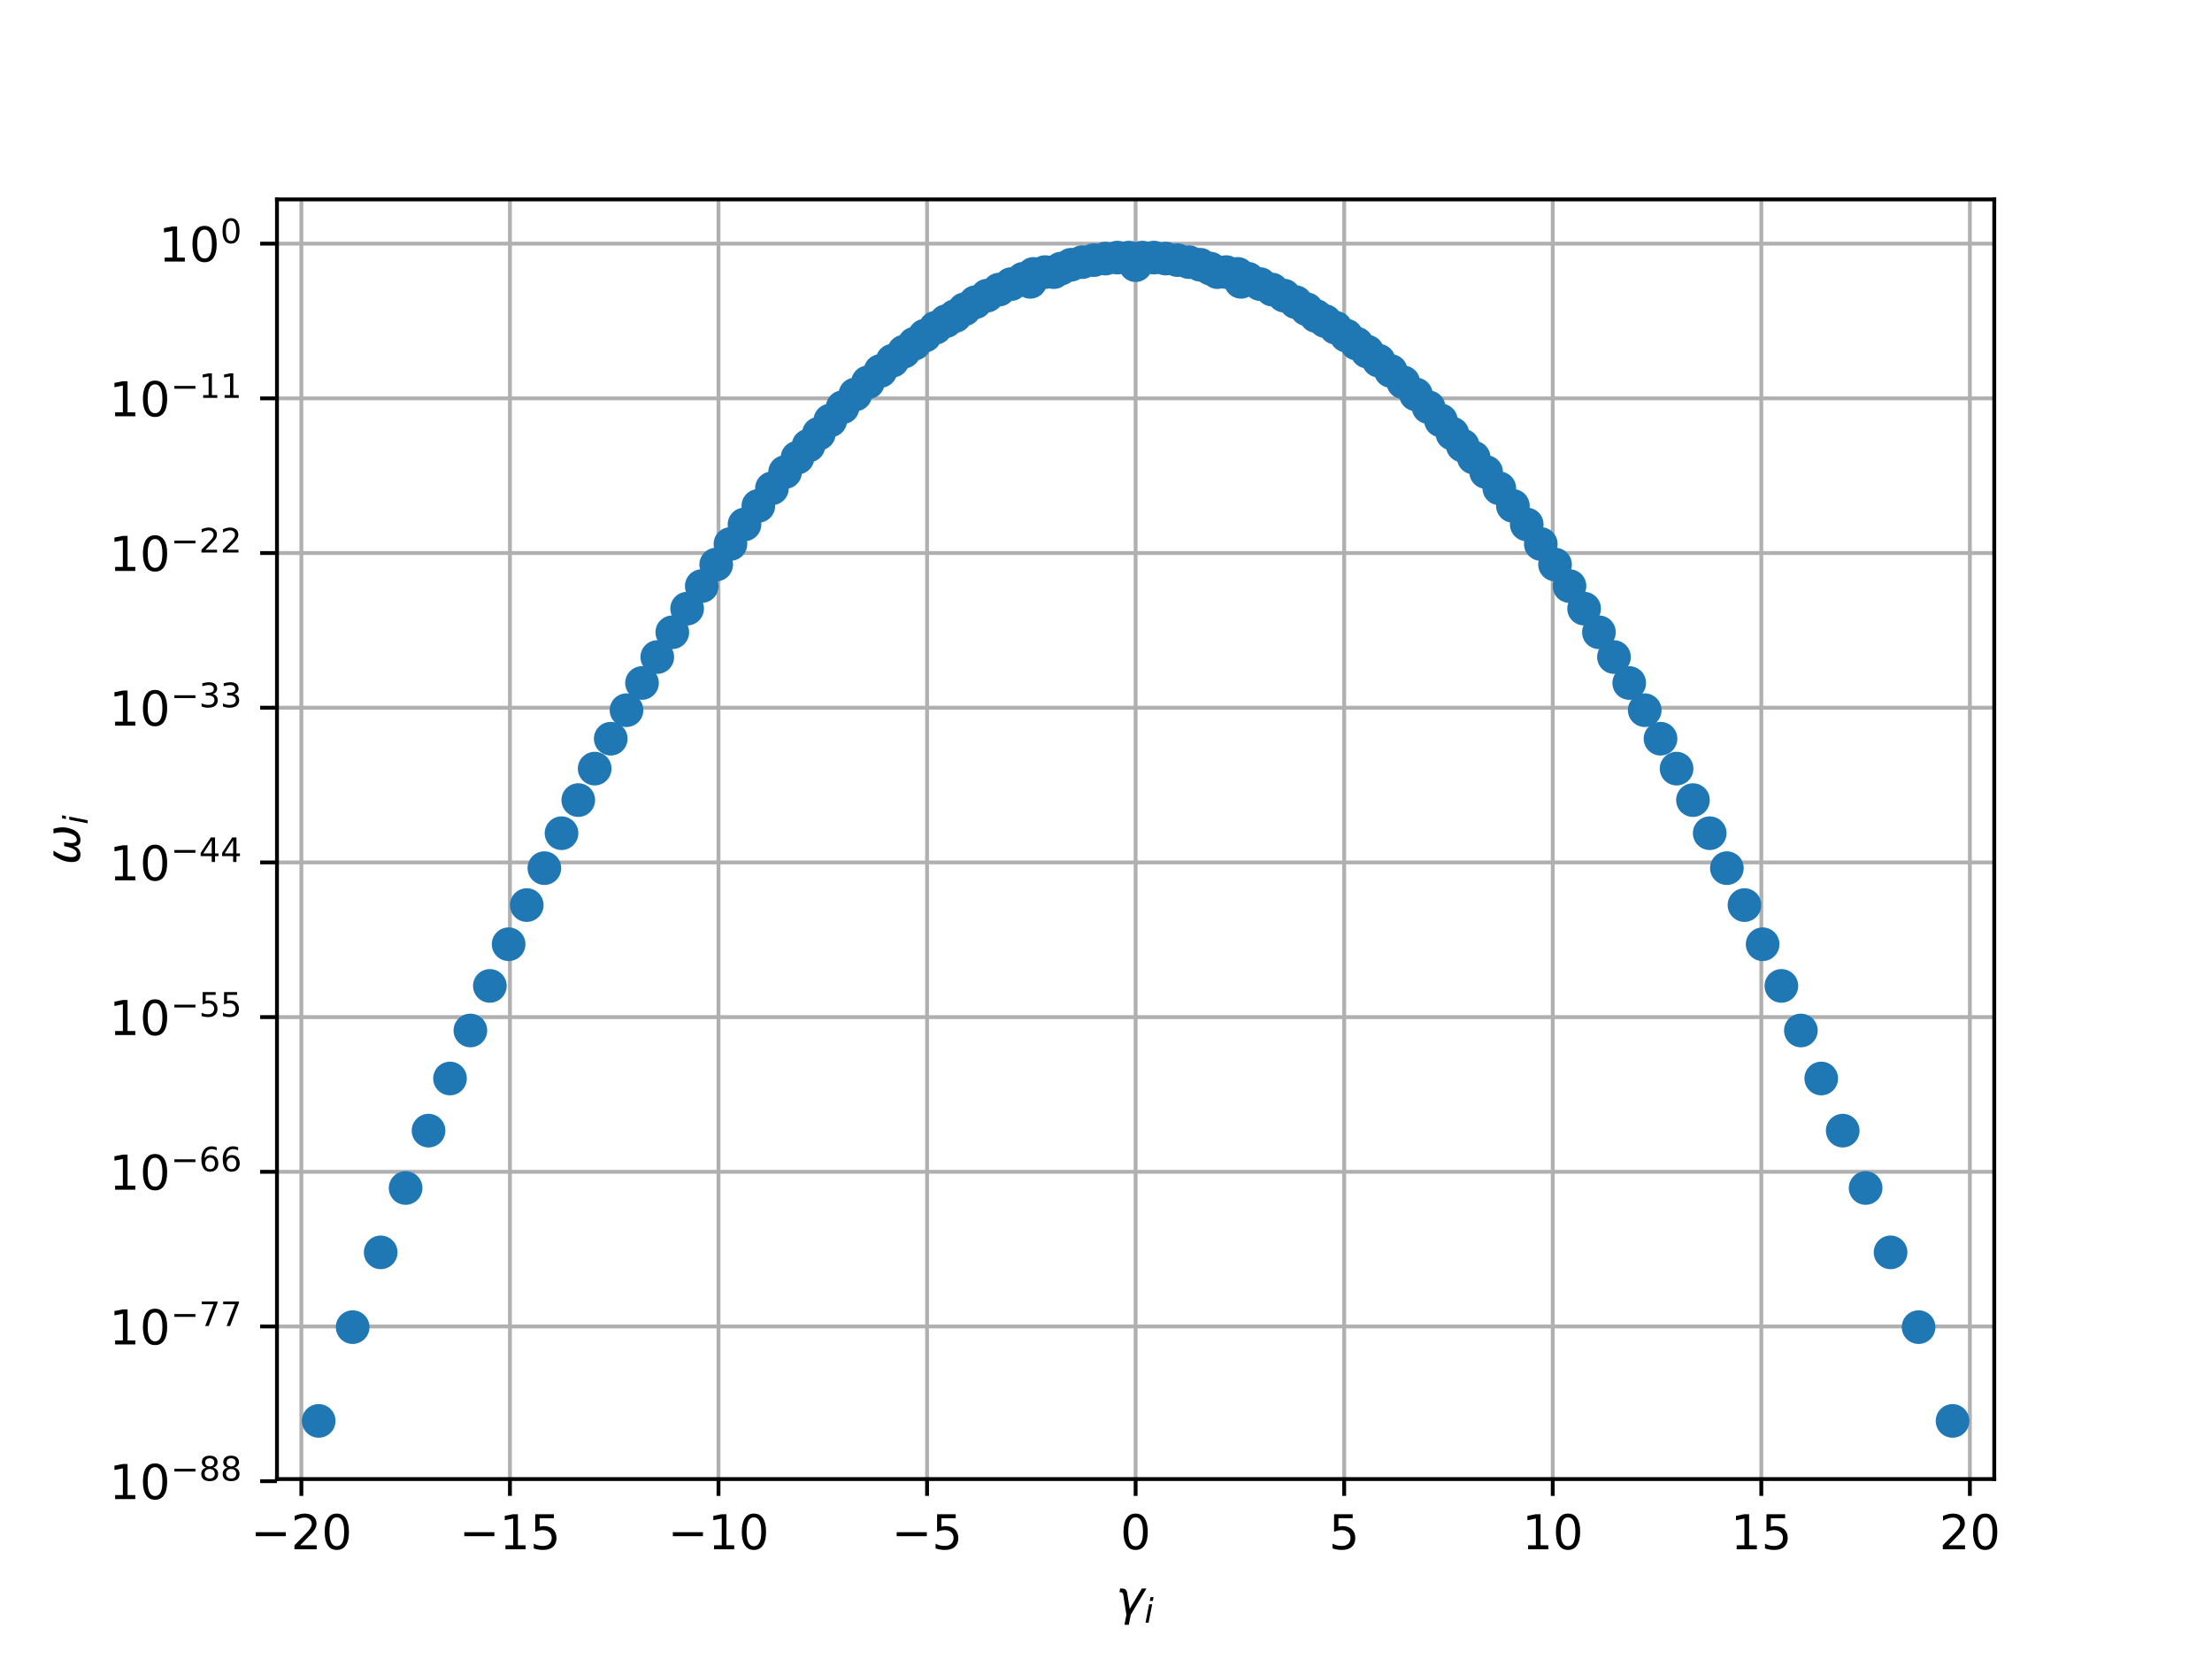 <?xml version="1.0" encoding="utf-8" standalone="no"?>
<!DOCTYPE svg PUBLIC "-//W3C//DTD SVG 1.1//EN"
  "http://www.w3.org/Graphics/SVG/1.1/DTD/svg11.dtd">
<!-- Created with matplotlib (http://matplotlib.org/) -->
<svg height="345pt" version="1.1" viewBox="0 0 460 345" width="460pt" xmlns="http://www.w3.org/2000/svg" xmlns:xlink="http://www.w3.org/1999/xlink">
 <defs>
  <style type="text/css">
*{stroke-linecap:butt;stroke-linejoin:round;}
  </style>
 </defs>
 <g id="figure_1">
  <g id="patch_1">
   <path d="M 0 345.6 
L 460.8 345.6 
L 460.8 0 
L 0 0 
z
" style="fill:#ffffff;"/>
  </g>
  <g id="axes_1">
   <g id="patch_2">
    <path d="M 57.6 307.584 
L 414.72 307.584 
L 414.72 41.472 
L 57.6 41.472 
z
" style="fill:#ffffff;"/>
   </g>
   <g id="matplotlib.axis_1">
    <g id="xtick_1">
     <g id="line2d_1">
      <path clip-path="url(#p5907f4854c)" d="M 62.673 307.584 
L 62.673 41.472 
" style="fill:none;stroke:#b0b0b0;stroke-linecap:square;stroke-width:0.8;"/>
     </g>
     <g id="line2d_2">
      <defs>
       <path d="M 0 0 
L 0 3.5 
" id="m6993dcf62a" style="stroke:#000000;stroke-width:0.8;"/>
      </defs>
      <g>
       <use style="stroke:#000000;stroke-width:0.8;" x="62.673" xlink:href="#m6993dcf62a" y="307.584"/>
      </g>
     </g>
     <g id="text_1">
      <!-- −20 -->
      <defs>
       <path d="M 10.594 35.5 
L 73.188 35.5 
L 73.188 27.203 
L 10.594 27.203 
z
" id="DejaVuSans-2212"/>
       <path d="M 19.188 8.297 
L 53.609 8.297 
L 53.609 0 
L 7.328 0 
L 7.328 8.297 
Q 12.938 14.109 22.625 23.891 
Q 32.328 33.688 34.812 36.531 
Q 39.547 41.844 41.422 45.531 
Q 43.312 49.219 43.312 52.781 
Q 43.312 58.594 39.234 62.25 
Q 35.156 65.922 28.609 65.922 
Q 23.969 65.922 18.812 64.312 
Q 13.672 62.703 7.812 59.422 
L 7.812 69.391 
Q 13.766 71.781 18.938 73 
Q 24.125 74.219 28.422 74.219 
Q 39.75 74.219 46.484 68.547 
Q 53.219 62.891 53.219 53.422 
Q 53.219 48.922 51.531 44.891 
Q 49.859 40.875 45.406 35.406 
Q 44.188 33.984 37.641 27.219 
Q 31.109 20.453 19.188 8.297 
" id="DejaVuSans-32"/>
       <path d="M 31.781 66.406 
Q 24.172 66.406 20.328 58.906 
Q 16.5 51.422 16.5 36.375 
Q 16.5 21.391 20.328 13.891 
Q 24.172 6.391 31.781 6.391 
Q 39.453 6.391 43.281 13.891 
Q 47.125 21.391 47.125 36.375 
Q 47.125 51.422 43.281 58.906 
Q 39.453 66.406 31.781 66.406 
M 31.781 74.219 
Q 44.047 74.219 50.516 64.516 
Q 56.984 54.828 56.984 36.375 
Q 56.984 17.969 50.516 8.266 
Q 44.047 -1.422 31.781 -1.422 
Q 19.531 -1.422 13.062 8.266 
Q 6.594 17.969 6.594 36.375 
Q 6.594 54.828 13.062 64.516 
Q 19.531 74.219 31.781 74.219 
" id="DejaVuSans-30"/>
      </defs>
      <g transform="translate(52.121 322.182)scale(0.1 -0.1)">
       <use xlink:href="#DejaVuSans-2212"/>
       <use x="83.789" xlink:href="#DejaVuSans-32"/>
       <use x="147.412" xlink:href="#DejaVuSans-30"/>
      </g>
     </g>
    </g>
    <g id="xtick_2">
     <g id="line2d_3">
      <path clip-path="url(#p5907f4854c)" d="M 106.045 307.584 
L 106.045 41.472 
" style="fill:none;stroke:#b0b0b0;stroke-linecap:square;stroke-width:0.8;"/>
     </g>
     <g id="line2d_4">
      <g>
       <use style="stroke:#000000;stroke-width:0.8;" x="106.045" xlink:href="#m6993dcf62a" y="307.584"/>
      </g>
     </g>
     <g id="text_2">
      <!-- −15 -->
      <defs>
       <path d="M 12.406 8.297 
L 28.516 8.297 
L 28.516 63.922 
L 10.984 60.406 
L 10.984 69.391 
L 28.422 72.906 
L 38.281 72.906 
L 38.281 8.297 
L 54.391 8.297 
L 54.391 0 
L 12.406 0 
z
" id="DejaVuSans-31"/>
       <path d="M 10.797 72.906 
L 49.516 72.906 
L 49.516 64.594 
L 19.828 64.594 
L 19.828 46.734 
Q 21.969 47.469 24.109 47.828 
Q 26.266 48.188 28.422 48.188 
Q 40.625 48.188 47.75 41.5 
Q 54.891 34.812 54.891 23.391 
Q 54.891 11.625 47.562 5.094 
Q 40.234 -1.422 26.906 -1.422 
Q 22.312 -1.422 17.547 -0.641 
Q 12.797 0.141 7.719 1.703 
L 7.719 11.625 
Q 12.109 9.234 16.797 8.062 
Q 21.484 6.891 26.703 6.891 
Q 35.156 6.891 40.078 11.328 
Q 45.016 15.766 45.016 23.391 
Q 45.016 31 40.078 35.438 
Q 35.156 39.891 26.703 39.891 
Q 22.75 39.891 18.812 39.016 
Q 14.891 38.141 10.797 36.281 
z
" id="DejaVuSans-35"/>
      </defs>
      <g transform="translate(95.493 322.182)scale(0.1 -0.1)">
       <use xlink:href="#DejaVuSans-2212"/>
       <use x="83.789" xlink:href="#DejaVuSans-31"/>
       <use x="147.412" xlink:href="#DejaVuSans-35"/>
      </g>
     </g>
    </g>
    <g id="xtick_3">
     <g id="line2d_5">
      <path clip-path="url(#p5907f4854c)" d="M 149.417 307.584 
L 149.417 41.472 
" style="fill:none;stroke:#b0b0b0;stroke-linecap:square;stroke-width:0.8;"/>
     </g>
     <g id="line2d_6">
      <g>
       <use style="stroke:#000000;stroke-width:0.8;" x="149.417" xlink:href="#m6993dcf62a" y="307.584"/>
      </g>
     </g>
     <g id="text_3">
      <!-- −10 -->
      <g transform="translate(138.864 322.182)scale(0.1 -0.1)">
       <use xlink:href="#DejaVuSans-2212"/>
       <use x="83.789" xlink:href="#DejaVuSans-31"/>
       <use x="147.412" xlink:href="#DejaVuSans-30"/>
      </g>
     </g>
    </g>
    <g id="xtick_4">
     <g id="line2d_7">
      <path clip-path="url(#p5907f4854c)" d="M 192.788 307.584 
L 192.788 41.472 
" style="fill:none;stroke:#b0b0b0;stroke-linecap:square;stroke-width:0.8;"/>
     </g>
     <g id="line2d_8">
      <g>
       <use style="stroke:#000000;stroke-width:0.8;" x="192.788" xlink:href="#m6993dcf62a" y="307.584"/>
      </g>
     </g>
     <g id="text_4">
      <!-- −5 -->
      <g transform="translate(185.417 322.182)scale(0.1 -0.1)">
       <use xlink:href="#DejaVuSans-2212"/>
       <use x="83.789" xlink:href="#DejaVuSans-35"/>
      </g>
     </g>
    </g>
    <g id="xtick_5">
     <g id="line2d_9">
      <path clip-path="url(#p5907f4854c)" d="M 236.16 307.584 
L 236.16 41.472 
" style="fill:none;stroke:#b0b0b0;stroke-linecap:square;stroke-width:0.8;"/>
     </g>
     <g id="line2d_10">
      <g>
       <use style="stroke:#000000;stroke-width:0.8;" x="236.16" xlink:href="#m6993dcf62a" y="307.584"/>
      </g>
     </g>
     <g id="text_5">
      <!-- 0 -->
      <g transform="translate(232.979 322.182)scale(0.1 -0.1)">
       <use xlink:href="#DejaVuSans-30"/>
      </g>
     </g>
    </g>
    <g id="xtick_6">
     <g id="line2d_11">
      <path clip-path="url(#p5907f4854c)" d="M 279.532 307.584 
L 279.532 41.472 
" style="fill:none;stroke:#b0b0b0;stroke-linecap:square;stroke-width:0.8;"/>
     </g>
     <g id="line2d_12">
      <g>
       <use style="stroke:#000000;stroke-width:0.8;" x="279.532" xlink:href="#m6993dcf62a" y="307.584"/>
      </g>
     </g>
     <g id="text_6">
      <!-- 5 -->
      <g transform="translate(276.35 322.182)scale(0.1 -0.1)">
       <use xlink:href="#DejaVuSans-35"/>
      </g>
     </g>
    </g>
    <g id="xtick_7">
     <g id="line2d_13">
      <path clip-path="url(#p5907f4854c)" d="M 322.903 307.584 
L 322.903 41.472 
" style="fill:none;stroke:#b0b0b0;stroke-linecap:square;stroke-width:0.8;"/>
     </g>
     <g id="line2d_14">
      <g>
       <use style="stroke:#000000;stroke-width:0.8;" x="322.903" xlink:href="#m6993dcf62a" y="307.584"/>
      </g>
     </g>
     <g id="text_7">
      <!-- 10 -->
      <g transform="translate(316.541 322.182)scale(0.1 -0.1)">
       <use xlink:href="#DejaVuSans-31"/>
       <use x="63.623" xlink:href="#DejaVuSans-30"/>
      </g>
     </g>
    </g>
    <g id="xtick_8">
     <g id="line2d_15">
      <path clip-path="url(#p5907f4854c)" d="M 366.275 307.584 
L 366.275 41.472 
" style="fill:none;stroke:#b0b0b0;stroke-linecap:square;stroke-width:0.8;"/>
     </g>
     <g id="line2d_16">
      <g>
       <use style="stroke:#000000;stroke-width:0.8;" x="366.275" xlink:href="#m6993dcf62a" y="307.584"/>
      </g>
     </g>
     <g id="text_8">
      <!-- 15 -->
      <g transform="translate(359.912 322.182)scale(0.1 -0.1)">
       <use xlink:href="#DejaVuSans-31"/>
       <use x="63.623" xlink:href="#DejaVuSans-35"/>
      </g>
     </g>
    </g>
    <g id="xtick_9">
     <g id="line2d_17">
      <path clip-path="url(#p5907f4854c)" d="M 409.647 307.584 
L 409.647 41.472 
" style="fill:none;stroke:#b0b0b0;stroke-linecap:square;stroke-width:0.8;"/>
     </g>
     <g id="line2d_18">
      <g>
       <use style="stroke:#000000;stroke-width:0.8;" x="409.647" xlink:href="#m6993dcf62a" y="307.584"/>
      </g>
     </g>
     <g id="text_9">
      <!-- 20 -->
      <g transform="translate(403.284 322.182)scale(0.1 -0.1)">
       <use xlink:href="#DejaVuSans-32"/>
       <use x="63.623" xlink:href="#DejaVuSans-30"/>
      </g>
     </g>
    </g>
    <g id="text_10">
     <!-- $\gamma_i$ -->
     <defs>
      <path d="M 23.297 46.094 
L 28.719 12.312 
L 54 54.688 
L 63.531 54.688 
L 30.812 0 
L 26.766 -20.797 
L 17.781 -20.797 
L 21.828 0 
L 15.438 40.828 
Q 14.453 46.969 9.812 46.969 
L 7.422 46.969 
L 8.891 54.688 
L 12.312 54.688 
Q 21.922 54.688 23.297 46.094 
" id="DejaVuSans-Oblique-3b3"/>
      <path d="M 18.312 75.984 
L 27.297 75.984 
L 25.094 64.594 
L 16.109 64.594 
z
M 14.203 54.688 
L 23.188 54.688 
L 12.5 0 
L 3.516 0 
z
" id="DejaVuSans-Oblique-69"/>
     </defs>
     <g transform="translate(232.06 335.84)scale(0.1 -0.1)">
      <use transform="translate(0 0.312)" xlink:href="#DejaVuSans-Oblique-3b3"/>
      <use transform="translate(59.18 -16.094)scale(0.7)" xlink:href="#DejaVuSans-Oblique-69"/>
     </g>
    </g>
   </g>
   <g id="matplotlib.axis_2">
    <g id="ytick_1">
     <g id="line2d_19">
      <path clip-path="url(#p5907f4854c)" d="M 57.6 308.018 
L 414.72 308.018 
" style="fill:none;stroke:#b0b0b0;stroke-linecap:square;stroke-width:0.8;"/>
     </g>
     <g id="line2d_20">
      <defs>
       <path d="M 0 0 
L -3.5 0 
" id="m517caf2422" style="stroke:#000000;stroke-width:0.8;"/>
      </defs>
      <g>
       <use style="stroke:#000000;stroke-width:0.8;" x="57.6" xlink:href="#m517caf2422" y="308.018"/>
      </g>
     </g>
     <g id="text_11">
      <!-- ${10^{-88}}$ -->
      <defs>
       <path d="M 31.781 34.625 
Q 24.75 34.625 20.719 30.859 
Q 16.703 27.094 16.703 20.516 
Q 16.703 13.922 20.719 10.156 
Q 24.75 6.391 31.781 6.391 
Q 38.812 6.391 42.859 10.172 
Q 46.922 13.969 46.922 20.516 
Q 46.922 27.094 42.891 30.859 
Q 38.875 34.625 31.781 34.625 
M 21.922 38.812 
Q 15.578 40.375 12.031 44.719 
Q 8.5 49.078 8.5 55.328 
Q 8.5 64.062 14.719 69.141 
Q 20.953 74.219 31.781 74.219 
Q 42.672 74.219 48.875 69.141 
Q 55.078 64.062 55.078 55.328 
Q 55.078 49.078 51.531 44.719 
Q 48 40.375 41.703 38.812 
Q 48.828 37.156 52.797 32.312 
Q 56.781 27.484 56.781 20.516 
Q 56.781 9.906 50.312 4.234 
Q 43.844 -1.422 31.781 -1.422 
Q 19.734 -1.422 13.25 4.234 
Q 6.781 9.906 6.781 20.516 
Q 6.781 27.484 10.781 32.312 
Q 14.797 37.156 21.922 38.812 
M 18.312 54.391 
Q 18.312 48.734 21.844 45.562 
Q 25.391 42.391 31.781 42.391 
Q 38.141 42.391 41.719 45.562 
Q 45.312 48.734 45.312 54.391 
Q 45.312 60.062 41.719 63.234 
Q 38.141 66.406 31.781 66.406 
Q 25.391 66.406 21.844 63.234 
Q 18.312 60.062 18.312 54.391 
" id="DejaVuSans-38"/>
      </defs>
      <g transform="translate(22.7 311.818)scale(0.1 -0.1)">
       <use transform="translate(0 0.766)" xlink:href="#DejaVuSans-31"/>
       <use transform="translate(63.623 0.766)" xlink:href="#DejaVuSans-30"/>
       <use transform="translate(128.203 39.047)scale(0.7)" xlink:href="#DejaVuSans-2212"/>
       <use transform="translate(186.855 39.047)scale(0.7)" xlink:href="#DejaVuSans-38"/>
       <use transform="translate(231.392 39.047)scale(0.7)" xlink:href="#DejaVuSans-38"/>
      </g>
     </g>
    </g>
    <g id="ytick_2">
     <g id="line2d_21">
      <path clip-path="url(#p5907f4854c)" d="M 57.6 275.85 
L 414.72 275.85 
" style="fill:none;stroke:#b0b0b0;stroke-linecap:square;stroke-width:0.8;"/>
     </g>
     <g id="line2d_22">
      <g>
       <use style="stroke:#000000;stroke-width:0.8;" x="57.6" xlink:href="#m517caf2422" y="275.85"/>
      </g>
     </g>
     <g id="text_12">
      <!-- ${10^{-77}}$ -->
      <defs>
       <path d="M 8.203 72.906 
L 55.078 72.906 
L 55.078 68.703 
L 28.609 0 
L 18.312 0 
L 43.219 64.594 
L 8.203 64.594 
z
" id="DejaVuSans-37"/>
      </defs>
      <g transform="translate(22.7 279.649)scale(0.1 -0.1)">
       <use transform="translate(0 0.684)" xlink:href="#DejaVuSans-31"/>
       <use transform="translate(63.623 0.684)" xlink:href="#DejaVuSans-30"/>
       <use transform="translate(128.203 38.966)scale(0.7)" xlink:href="#DejaVuSans-2212"/>
       <use transform="translate(186.855 38.966)scale(0.7)" xlink:href="#DejaVuSans-37"/>
       <use transform="translate(231.381 38.966)scale(0.7)" xlink:href="#DejaVuSans-37"/>
      </g>
     </g>
    </g>
    <g id="ytick_3">
     <g id="line2d_23">
      <path clip-path="url(#p5907f4854c)" d="M 57.6 243.681 
L 414.72 243.681 
" style="fill:none;stroke:#b0b0b0;stroke-linecap:square;stroke-width:0.8;"/>
     </g>
     <g id="line2d_24">
      <g>
       <use style="stroke:#000000;stroke-width:0.8;" x="57.6" xlink:href="#m517caf2422" y="243.681"/>
      </g>
     </g>
     <g id="text_13">
      <!-- ${10^{-66}}$ -->
      <defs>
       <path d="M 33.016 40.375 
Q 26.375 40.375 22.484 35.828 
Q 18.609 31.297 18.609 23.391 
Q 18.609 15.531 22.484 10.953 
Q 26.375 6.391 33.016 6.391 
Q 39.656 6.391 43.531 10.953 
Q 47.406 15.531 47.406 23.391 
Q 47.406 31.297 43.531 35.828 
Q 39.656 40.375 33.016 40.375 
M 52.594 71.297 
L 52.594 62.312 
Q 48.875 64.062 45.094 64.984 
Q 41.312 65.922 37.594 65.922 
Q 27.828 65.922 22.672 59.328 
Q 17.531 52.734 16.797 39.406 
Q 19.672 43.656 24.016 45.922 
Q 28.375 48.188 33.594 48.188 
Q 44.578 48.188 50.953 41.516 
Q 57.328 34.859 57.328 23.391 
Q 57.328 12.156 50.688 5.359 
Q 44.047 -1.422 33.016 -1.422 
Q 20.359 -1.422 13.672 8.266 
Q 6.984 17.969 6.984 36.375 
Q 6.984 53.656 15.188 63.938 
Q 23.391 74.219 37.203 74.219 
Q 40.922 74.219 44.703 73.484 
Q 48.484 72.75 52.594 71.297 
" id="DejaVuSans-36"/>
      </defs>
      <g transform="translate(22.7 247.481)scale(0.1 -0.1)">
       <use transform="translate(0 0.766)" xlink:href="#DejaVuSans-31"/>
       <use transform="translate(63.623 0.766)" xlink:href="#DejaVuSans-30"/>
       <use transform="translate(128.203 39.047)scale(0.7)" xlink:href="#DejaVuSans-2212"/>
       <use transform="translate(186.855 39.047)scale(0.7)" xlink:href="#DejaVuSans-36"/>
       <use transform="translate(231.392 39.047)scale(0.7)" xlink:href="#DejaVuSans-36"/>
      </g>
     </g>
    </g>
    <g id="ytick_4">
     <g id="line2d_25">
      <path clip-path="url(#p5907f4854c)" d="M 57.6 211.513 
L 414.72 211.513 
" style="fill:none;stroke:#b0b0b0;stroke-linecap:square;stroke-width:0.8;"/>
     </g>
     <g id="line2d_26">
      <g>
       <use style="stroke:#000000;stroke-width:0.8;" x="57.6" xlink:href="#m517caf2422" y="211.513"/>
      </g>
     </g>
     <g id="text_14">
      <!-- ${10^{-55}}$ -->
      <g transform="translate(22.7 215.312)scale(0.1 -0.1)">
       <use transform="translate(0 0.684)" xlink:href="#DejaVuSans-31"/>
       <use transform="translate(63.623 0.684)" xlink:href="#DejaVuSans-30"/>
       <use transform="translate(128.203 38.966)scale(0.7)" xlink:href="#DejaVuSans-2212"/>
       <use transform="translate(186.855 38.966)scale(0.7)" xlink:href="#DejaVuSans-35"/>
       <use transform="translate(231.392 38.966)scale(0.7)" xlink:href="#DejaVuSans-35"/>
      </g>
     </g>
    </g>
    <g id="ytick_5">
     <g id="line2d_27">
      <path clip-path="url(#p5907f4854c)" d="M 57.6 179.344 
L 414.72 179.344 
" style="fill:none;stroke:#b0b0b0;stroke-linecap:square;stroke-width:0.8;"/>
     </g>
     <g id="line2d_28">
      <g>
       <use style="stroke:#000000;stroke-width:0.8;" x="57.6" xlink:href="#m517caf2422" y="179.344"/>
      </g>
     </g>
     <g id="text_15">
      <!-- ${10^{-44}}$ -->
      <defs>
       <path d="M 37.797 64.312 
L 12.891 25.391 
L 37.797 25.391 
z
M 35.203 72.906 
L 47.609 72.906 
L 47.609 25.391 
L 58.016 25.391 
L 58.016 17.188 
L 47.609 17.188 
L 47.609 0 
L 37.797 0 
L 37.797 17.188 
L 4.891 17.188 
L 4.891 26.703 
z
" id="DejaVuSans-34"/>
      </defs>
      <g transform="translate(22.7 183.144)scale(0.1 -0.1)">
       <use transform="translate(0 0.684)" xlink:href="#DejaVuSans-31"/>
       <use transform="translate(63.623 0.684)" xlink:href="#DejaVuSans-30"/>
       <use transform="translate(128.203 38.966)scale(0.7)" xlink:href="#DejaVuSans-2212"/>
       <use transform="translate(186.855 38.966)scale(0.7)" xlink:href="#DejaVuSans-34"/>
       <use transform="translate(231.392 38.966)scale(0.7)" xlink:href="#DejaVuSans-34"/>
      </g>
     </g>
    </g>
    <g id="ytick_6">
     <g id="line2d_29">
      <path clip-path="url(#p5907f4854c)" d="M 57.6 147.176 
L 414.72 147.176 
" style="fill:none;stroke:#b0b0b0;stroke-linecap:square;stroke-width:0.8;"/>
     </g>
     <g id="line2d_30">
      <g>
       <use style="stroke:#000000;stroke-width:0.8;" x="57.6" xlink:href="#m517caf2422" y="147.176"/>
      </g>
     </g>
     <g id="text_16">
      <!-- ${10^{-33}}$ -->
      <defs>
       <path d="M 40.578 39.312 
Q 47.656 37.797 51.625 33 
Q 55.609 28.219 55.609 21.188 
Q 55.609 10.406 48.188 4.484 
Q 40.766 -1.422 27.094 -1.422 
Q 22.516 -1.422 17.656 -0.516 
Q 12.797 0.391 7.625 2.203 
L 7.625 11.719 
Q 11.719 9.328 16.594 8.109 
Q 21.484 6.891 26.812 6.891 
Q 36.078 6.891 40.938 10.547 
Q 45.797 14.203 45.797 21.188 
Q 45.797 27.641 41.281 31.266 
Q 36.766 34.906 28.719 34.906 
L 20.219 34.906 
L 20.219 43.016 
L 29.109 43.016 
Q 36.375 43.016 40.234 45.922 
Q 44.094 48.828 44.094 54.297 
Q 44.094 59.906 40.109 62.906 
Q 36.141 65.922 28.719 65.922 
Q 24.656 65.922 20.016 65.031 
Q 15.375 64.156 9.812 62.312 
L 9.812 71.094 
Q 15.438 72.656 20.344 73.438 
Q 25.25 74.219 29.594 74.219 
Q 40.828 74.219 47.359 69.109 
Q 53.906 64.016 53.906 55.328 
Q 53.906 49.266 50.438 45.094 
Q 46.969 40.922 40.578 39.312 
" id="DejaVuSans-33"/>
      </defs>
      <g transform="translate(22.7 150.975)scale(0.1 -0.1)">
       <use transform="translate(0 0.766)" xlink:href="#DejaVuSans-31"/>
       <use transform="translate(63.623 0.766)" xlink:href="#DejaVuSans-30"/>
       <use transform="translate(128.203 39.047)scale(0.7)" xlink:href="#DejaVuSans-2212"/>
       <use transform="translate(186.855 39.047)scale(0.7)" xlink:href="#DejaVuSans-33"/>
       <use transform="translate(231.392 39.047)scale(0.7)" xlink:href="#DejaVuSans-33"/>
      </g>
     </g>
    </g>
    <g id="ytick_7">
     <g id="line2d_31">
      <path clip-path="url(#p5907f4854c)" d="M 57.6 115.007 
L 414.72 115.007 
" style="fill:none;stroke:#b0b0b0;stroke-linecap:square;stroke-width:0.8;"/>
     </g>
     <g id="line2d_32">
      <g>
       <use style="stroke:#000000;stroke-width:0.8;" x="57.6" xlink:href="#m517caf2422" y="115.007"/>
      </g>
     </g>
     <g id="text_17">
      <!-- ${10^{-22}}$ -->
      <g transform="translate(22.7 118.807)scale(0.1 -0.1)">
       <use transform="translate(0 0.766)" xlink:href="#DejaVuSans-31"/>
       <use transform="translate(63.623 0.766)" xlink:href="#DejaVuSans-30"/>
       <use transform="translate(128.203 39.047)scale(0.7)" xlink:href="#DejaVuSans-2212"/>
       <use transform="translate(186.855 39.047)scale(0.7)" xlink:href="#DejaVuSans-32"/>
       <use transform="translate(231.392 39.047)scale(0.7)" xlink:href="#DejaVuSans-32"/>
      </g>
     </g>
    </g>
    <g id="ytick_8">
     <g id="line2d_33">
      <path clip-path="url(#p5907f4854c)" d="M 57.6 82.839 
L 414.72 82.839 
" style="fill:none;stroke:#b0b0b0;stroke-linecap:square;stroke-width:0.8;"/>
     </g>
     <g id="line2d_34">
      <g>
       <use style="stroke:#000000;stroke-width:0.8;" x="57.6" xlink:href="#m517caf2422" y="82.839"/>
      </g>
     </g>
     <g id="text_18">
      <!-- ${10^{-11}}$ -->
      <g transform="translate(22.7 86.638)scale(0.1 -0.1)">
       <use transform="translate(0 0.684)" xlink:href="#DejaVuSans-31"/>
       <use transform="translate(63.623 0.684)" xlink:href="#DejaVuSans-30"/>
       <use transform="translate(128.203 38.966)scale(0.7)" xlink:href="#DejaVuSans-2212"/>
       <use transform="translate(186.855 38.966)scale(0.7)" xlink:href="#DejaVuSans-31"/>
       <use transform="translate(231.392 38.966)scale(0.7)" xlink:href="#DejaVuSans-31"/>
      </g>
     </g>
    </g>
    <g id="ytick_9">
     <g id="line2d_35">
      <path clip-path="url(#p5907f4854c)" d="M 57.6 50.67 
L 414.72 50.67 
" style="fill:none;stroke:#b0b0b0;stroke-linecap:square;stroke-width:0.8;"/>
     </g>
     <g id="line2d_36">
      <g>
       <use style="stroke:#000000;stroke-width:0.8;" x="57.6" xlink:href="#m517caf2422" y="50.67"/>
      </g>
     </g>
     <g id="text_19">
      <!-- ${10^{0}}$ -->
      <g transform="translate(33 54.47)scale(0.1 -0.1)">
       <use transform="translate(0 0.766)" xlink:href="#DejaVuSans-31"/>
       <use transform="translate(63.623 0.766)" xlink:href="#DejaVuSans-30"/>
       <use transform="translate(128.203 39.047)scale(0.7)" xlink:href="#DejaVuSans-30"/>
      </g>
     </g>
    </g>
    <g id="text_20">
     <!-- $\omega_i$ -->
     <defs>
      <path d="M 21.391 -1.422 
Q 1.125 -1.422 6.781 27.594 
Q 8.984 39.062 19.625 54.688 
L 29.297 54.688 
Q 19.234 39.062 17 27.344 
Q 12.797 6.203 23.734 6.203 
Q 33.844 6.203 38.719 32.469 
L 47.016 32.469 
Q 41.703 6.062 51.812 6.203 
Q 62.703 6.297 66.797 27.344 
Q 69.047 39.062 65.141 54.688 
L 74.812 54.688 
Q 79.297 39.062 77.094 27.594 
Q 71.531 -1.469 51.219 -1.422 
Q 37.938 -1.375 39.109 13.188 
Q 34.281 -1.422 21.391 -1.422 
" id="DejaVuSans-Oblique-3c9"/>
     </defs>
     <g transform="translate(16.62 179.828)rotate(-90)scale(0.1 -0.1)">
      <use transform="translate(0 0.312)" xlink:href="#DejaVuSans-Oblique-3c9"/>
      <use transform="translate(83.74 -16.094)scale(0.7)" xlink:href="#DejaVuSans-Oblique-69"/>
     </g>
    </g>
   </g>
   <g id="line2d_37">
    <defs>
     <path d="M 0 3 
C 0.796 3 1.559 2.684 2.121 2.121 
C 2.684 1.559 3 0.796 3 0 
C 3 -0.796 2.684 -1.559 2.121 -2.121 
C 1.559 -2.684 0.796 -3 0 -3 
C -0.796 -3 -1.559 -2.684 -2.121 -2.121 
C -2.684 -1.559 -3 -0.796 -3 0 
C -3 0.796 -2.684 1.559 -2.121 2.121 
C -1.559 2.684 -0.796 3 0 3 
z
" id="mce841a76c3" style="stroke:#1f77b4;"/>
    </defs>
    <g clip-path="url(#p5907f4854c)">
     <use style="fill:#1f77b4;stroke:#1f77b4;" x="79.166" xlink:href="#mce841a76c3" y="260.438"/>
     <use style="fill:#1f77b4;stroke:#1f77b4;" x="66.274" xlink:href="#mce841a76c3" y="295.488"/>
     <use style="fill:#1f77b4;stroke:#1f77b4;" x="89.116" xlink:href="#mce841a76c3" y="235.123"/>
     <use style="fill:#1f77b4;stroke:#1f77b4;" x="378.738" xlink:href="#mce841a76c3" y="224.28"/>
     <use style="fill:#1f77b4;stroke:#1f77b4;" x="269.473" xlink:href="#mce841a76c3" y="62.842"/>
     <use style="fill:#1f77b4;stroke:#1f77b4;" x="387.97" xlink:href="#mce841a76c3" y="247.052"/>
     <use style="fill:#1f77b4;stroke:#1f77b4;" x="398.981" xlink:href="#mce841a76c3" y="275.985"/>
     <use style="fill:#1f77b4;stroke:#1f77b4;" x="359.114" xlink:href="#mce841a76c3" y="180.536"/>
     <use style="fill:#1f77b4;stroke:#1f77b4;" x="267.035" xlink:href="#mce841a76c3" y="61.477"/>
     <use style="fill:#1f77b4;stroke:#1f77b4;" x="157.704" xlink:href="#mce841a76c3" y="105.198"/>
     <use style="fill:#1f77b4;stroke:#1f77b4;" x="183.096" xlink:href="#mce841a76c3" y="77.149"/>
     <use style="fill:#1f77b4;stroke:#1f77b4;" x="393.154" xlink:href="#mce841a76c3" y="260.438"/>
     <use style="fill:#1f77b4;stroke:#1f77b4;" x="93.582" xlink:href="#mce841a76c3" y="224.28"/>
     <use style="fill:#1f77b4;stroke:#1f77b4;" x="136.684" xlink:href="#mce841a76c3" y="136.637"/>
     <use style="fill:#1f77b4;stroke:#1f77b4;" x="374.502" xlink:href="#mce841a76c3" y="214.298"/>
     <use style="fill:#1f77b4;stroke:#1f77b4;" x="286.707" xlink:href="#mce841a76c3" y="75.003"/>
     <use style="fill:#1f77b4;stroke:#1f77b4;" x="180.5" xlink:href="#mce841a76c3" y="79.504"/>
     <use style="fill:#1f77b4;stroke:#1f77b4;" x="355.547" xlink:href="#mce841a76c3" y="173.272"/>
     <use style="fill:#1f77b4;stroke:#1f77b4;" x="225.077" xlink:href="#mce841a76c3" y="54.514"/>
     <use style="fill:#1f77b4;stroke:#1f77b4;" x="123.665" xlink:href="#mce841a76c3" y="159.842"/>
     <use style="fill:#1f77b4;stroke:#1f77b4;" x="259.535" xlink:href="#mce841a76c3" y="57.966"/>
     <use style="fill:#1f77b4;stroke:#1f77b4;" x="406.046" xlink:href="#mce841a76c3" y="295.488"/>
     <use style="fill:#1f77b4;stroke:#1f77b4;" x="101.87" xlink:href="#mce841a76c3" y="205.026"/>
     <use style="fill:#1f77b4;stroke:#1f77b4;" x="332.509" xlink:href="#mce841a76c3" y="131.487"/>
     <use style="fill:#1f77b4;stroke:#1f77b4;" x="148.938" xlink:href="#mce841a76c3" y="117.399"/>
     <use style="fill:#1f77b4;stroke:#1f77b4;" x="329.426" xlink:href="#mce841a76c3" y="126.571"/>
     <use style="fill:#1f77b4;stroke:#1f77b4;" x="113.206" xlink:href="#mce841a76c3" y="180.536"/>
     <use style="fill:#1f77b4;stroke:#1f77b4;" x="120.256" xlink:href="#mce841a76c3" y="166.385"/>
     <use style="fill:#1f77b4;stroke:#1f77b4;" x="277.765" xlink:href="#mce841a76c3" y="68.16"/>
     <use style="fill:#1f77b4;stroke:#1f77b4;" x="219.149" xlink:href="#mce841a76c3" y="56.592"/>
     <use style="fill:#1f77b4;stroke:#1f77b4;" x="109.543" xlink:href="#mce841a76c3" y="188.216"/>
     <use style="fill:#1f77b4;stroke:#1f77b4;" x="342.034" xlink:href="#mce841a76c3" y="147.686"/>
     <use style="fill:#1f77b4;stroke:#1f77b4;" x="249.587" xlink:href="#mce841a76c3" y="55.055"/>
     <use style="fill:#1f77b4;stroke:#1f77b4;" x="291.82" xlink:href="#mce841a76c3" y="79.504"/>
     <use style="fill:#1f77b4;stroke:#1f77b4;" x="383.204" xlink:href="#mce841a76c3" y="235.123"/>
     <use style="fill:#1f77b4;stroke:#1f77b4;" x="196.736" xlink:href="#mce841a76c3" y="66.782"/>
     <use style="fill:#1f77b4;stroke:#1f77b4;" x="105.771" xlink:href="#mce841a76c3" y="196.359"/>
     <use style="fill:#1f77b4;stroke:#1f77b4;" x="84.35" xlink:href="#mce841a76c3" y="247.052"/>
     <use style="fill:#1f77b4;stroke:#1f77b4;" x="127.006" xlink:href="#mce841a76c3" y="153.616"/>
     <use style="fill:#1f77b4;stroke:#1f77b4;" x="214.253" xlink:href="#mce841a76c3" y="58.613"/>
     <use style="fill:#1f77b4;stroke:#1f77b4;" x="192.321" xlink:href="#mce841a76c3" y="69.803"/>
     <use style="fill:#1f77b4;stroke:#1f77b4;" x="97.818" xlink:href="#mce841a76c3" y="214.298"/>
     <use style="fill:#1f77b4;stroke:#1f77b4;" x="362.777" xlink:href="#mce841a76c3" y="188.216"/>
     <use style="fill:#1f77b4;stroke:#1f77b4;" x="271.751" xlink:href="#mce841a76c3" y="64.314"/>
     <use style="fill:#1f77b4;stroke:#1f77b4;" x="154.824" xlink:href="#mce841a76c3" y="109.06"/>
     <use style="fill:#1f77b4;stroke:#1f77b4;" x="370.45" xlink:href="#mce841a76c3" y="205.026"/>
     <use style="fill:#1f77b4;stroke:#1f77b4;" x="210.264" xlink:href="#mce841a76c3" y="59.08"/>
     <use style="fill:#1f77b4;stroke:#1f77b4;" x="258.067" xlink:href="#mce841a76c3" y="58.613"/>
     <use style="fill:#1f77b4;stroke:#1f77b4;" x="73.339" xlink:href="#mce841a76c3" y="275.985"/>
     <use style="fill:#1f77b4;stroke:#1f77b4;" x="133.51" xlink:href="#mce841a76c3" y="142.032"/>
     <use style="fill:#1f77b4;stroke:#1f77b4;" x="299.653" xlink:href="#mce841a76c3" y="87.438"/>
     <use style="fill:#1f77b4;stroke:#1f77b4;" x="227.486" xlink:href="#mce841a76c3" y="54.09"/>
     <use style="fill:#1f77b4;stroke:#1f77b4;" x="289.224" xlink:href="#mce841a76c3" y="77.149"/>
     <use style="fill:#1f77b4;stroke:#1f77b4;" x="314.616" xlink:href="#mce841a76c3" y="105.198"/>
     <use style="fill:#1f77b4;stroke:#1f77b4;" x="251.697" xlink:href="#mce841a76c3" y="55.86"/>
     <use style="fill:#1f77b4;stroke:#1f77b4;" x="151.901" xlink:href="#mce841a76c3" y="113.127"/>
     <use style="fill:#1f77b4;stroke:#1f77b4;" x="212.785" xlink:href="#mce841a76c3" y="57.966"/>
     <use style="fill:#1f77b4;stroke:#1f77b4;" x="187.984" xlink:href="#mce841a76c3" y="73.125"/>
     <use style="fill:#1f77b4;stroke:#1f77b4;" x="320.419" xlink:href="#mce841a76c3" y="113.127"/>
     <use style="fill:#1f77b4;stroke:#1f77b4;" x="257.408" xlink:href="#mce841a76c3" y="56.961"/>
     <use style="fill:#1f77b4;stroke:#1f77b4;" x="262.056" xlink:href="#mce841a76c3" y="59.08"/>
     <use style="fill:#1f77b4;stroke:#1f77b4;" x="172.667" xlink:href="#mce841a76c3" y="87.438"/>
     <use style="fill:#1f77b4;stroke:#1f77b4;" x="142.894" xlink:href="#mce841a76c3" y="126.571"/>
     <use style="fill:#1f77b4;stroke:#1f77b4;" x="275.584" xlink:href="#mce841a76c3" y="66.782"/>
     <use style="fill:#1f77b4;stroke:#1f77b4;" x="139.811" xlink:href="#mce841a76c3" y="131.487"/>
     <use style="fill:#1f77b4;stroke:#1f77b4;" x="282.147" xlink:href="#mce841a76c3" y="71.468"/>
     <use style="fill:#1f77b4;stroke:#1f77b4;" x="165.849" xlink:href="#mce841a76c3" y="95.163"/>
     <use style="fill:#1f77b4;stroke:#1f77b4;" x="317.496" xlink:href="#mce841a76c3" y="109.06"/>
     <use style="fill:#1f77b4;stroke:#1f77b4;" x="366.549" xlink:href="#mce841a76c3" y="196.359"/>
     <use style="fill:#1f77b4;stroke:#1f77b4;" x="214.912" xlink:href="#mce841a76c3" y="56.961"/>
     <use style="fill:#1f77b4;stroke:#1f77b4;" x="239.946" xlink:href="#mce841a76c3" y="53.568"/>
     <use style="fill:#1f77b4;stroke:#1f77b4;" x="338.81" xlink:href="#mce841a76c3" y="142.032"/>
     <use style="fill:#1f77b4;stroke:#1f77b4;" x="205.285" xlink:href="#mce841a76c3" y="61.477"/>
     <use style="fill:#1f77b4;stroke:#1f77b4;" x="348.655" xlink:href="#mce841a76c3" y="159.842"/>
     <use style="fill:#1f77b4;stroke:#1f77b4;" x="294.451" xlink:href="#mce841a76c3" y="82.026"/>
     <use style="fill:#1f77b4;stroke:#1f77b4;" x="185.613" xlink:href="#mce841a76c3" y="75.003"/>
     <use style="fill:#1f77b4;stroke:#1f77b4;" x="220.623" xlink:href="#mce841a76c3" y="55.86"/>
     <use style="fill:#1f77b4;stroke:#1f77b4;" x="352.064" xlink:href="#mce841a76c3" y="166.385"/>
     <use style="fill:#1f77b4;stroke:#1f77b4;" x="175.238" xlink:href="#mce841a76c3" y="84.684"/>
     <use style="fill:#1f77b4;stroke:#1f77b4;" x="311.792" xlink:href="#mce841a76c3" y="101.554"/>
     <use style="fill:#1f77b4;stroke:#1f77b4;" x="304.183" xlink:href="#mce841a76c3" y="92.665"/>
     <use style="fill:#1f77b4;stroke:#1f77b4;" x="207.77" xlink:href="#mce841a76c3" y="60.223"/>
     <use style="fill:#1f77b4;stroke:#1f77b4;" x="279.999" xlink:href="#mce841a76c3" y="69.803"/>
     <use style="fill:#1f77b4;stroke:#1f77b4;" x="335.636" xlink:href="#mce841a76c3" y="136.637"/>
     <use style="fill:#1f77b4;stroke:#1f77b4;" x="273.687" xlink:href="#mce841a76c3" y="65.718"/>
     <use style="fill:#1f77b4;stroke:#1f77b4;" x="302.036" xlink:href="#mce841a76c3" y="90.182"/>
     <use style="fill:#1f77b4;stroke:#1f77b4;" x="254.986" xlink:href="#mce841a76c3" y="56.584"/>
     <use style="fill:#1f77b4;stroke:#1f77b4;" x="326.384" xlink:href="#mce841a76c3" y="121.878"/>
     <use style="fill:#1f77b4;stroke:#1f77b4;" x="190.173" xlink:href="#mce841a76c3" y="71.468"/>
     <use style="fill:#1f77b4;stroke:#1f77b4;" x="232.374" xlink:href="#mce841a76c3" y="53.568"/>
     <use style="fill:#1f77b4;stroke:#1f77b4;" x="168.137" xlink:href="#mce841a76c3" y="92.665"/>
     <use style="fill:#1f77b4;stroke:#1f77b4;" x="253.171" xlink:href="#mce841a76c3" y="56.592"/>
     <use style="fill:#1f77b4;stroke:#1f77b4;" x="309.051" xlink:href="#mce841a76c3" y="98.169"/>
     <use style="fill:#1f77b4;stroke:#1f77b4;" x="160.528" xlink:href="#mce841a76c3" y="101.554"/>
     <use style="fill:#1f77b4;stroke:#1f77b4;" x="194.555" xlink:href="#mce841a76c3" y="68.16"/>
     <use style="fill:#1f77b4;stroke:#1f77b4;" x="242.395" xlink:href="#mce841a76c3" y="53.772"/>
     <use style="fill:#1f77b4;stroke:#1f77b4;" x="323.382" xlink:href="#mce841a76c3" y="117.399"/>
     <use style="fill:#1f77b4;stroke:#1f77b4;" x="222.733" xlink:href="#mce841a76c3" y="55.055"/>
     <use style="fill:#1f77b4;stroke:#1f77b4;" x="170.284" xlink:href="#mce841a76c3" y="90.182"/>
     <use style="fill:#1f77b4;stroke:#1f77b4;" x="345.314" xlink:href="#mce841a76c3" y="153.616"/>
     <use style="fill:#1f77b4;stroke:#1f77b4;" x="234.762" xlink:href="#mce841a76c3" y="53.57"/>
     <use style="fill:#1f77b4;stroke:#1f77b4;" x="177.869" xlink:href="#mce841a76c3" y="82.026"/>
     <use style="fill:#1f77b4;stroke:#1f77b4;" x="236.16" xlink:href="#mce841a76c3" y="55.146"/>
     <use style="fill:#1f77b4;stroke:#1f77b4;" x="130.286" xlink:href="#mce841a76c3" y="147.686"/>
     <use style="fill:#1f77b4;stroke:#1f77b4;" x="200.569" xlink:href="#mce841a76c3" y="64.314"/>
     <use style="fill:#1f77b4;stroke:#1f77b4;" x="202.847" xlink:href="#mce841a76c3" y="62.842"/>
     <use style="fill:#1f77b4;stroke:#1f77b4;" x="198.633" xlink:href="#mce841a76c3" y="65.718"/>
     <use style="fill:#1f77b4;stroke:#1f77b4;" x="306.471" xlink:href="#mce841a76c3" y="95.163"/>
     <use style="fill:#1f77b4;stroke:#1f77b4;" x="247.243" xlink:href="#mce841a76c3" y="54.514"/>
     <use style="fill:#1f77b4;stroke:#1f77b4;" x="116.773" xlink:href="#mce841a76c3" y="173.272"/>
     <use style="fill:#1f77b4;stroke:#1f77b4;" x="229.925" xlink:href="#mce841a76c3" y="53.772"/>
     <use style="fill:#1f77b4;stroke:#1f77b4;" x="145.936" xlink:href="#mce841a76c3" y="121.878"/>
     <use style="fill:#1f77b4;stroke:#1f77b4;" x="163.269" xlink:href="#mce841a76c3" y="98.169"/>
     <use style="fill:#1f77b4;stroke:#1f77b4;" x="237.558" xlink:href="#mce841a76c3" y="53.57"/>
     <use style="fill:#1f77b4;stroke:#1f77b4;" x="297.082" xlink:href="#mce841a76c3" y="84.684"/>
     <use style="fill:#1f77b4;stroke:#1f77b4;" x="264.55" xlink:href="#mce841a76c3" y="60.223"/>
     <use style="fill:#1f77b4;stroke:#1f77b4;" x="217.334" xlink:href="#mce841a76c3" y="56.584"/>
     <use style="fill:#1f77b4;stroke:#1f77b4;" x="244.834" xlink:href="#mce841a76c3" y="54.09"/>
     <use style="fill:#1f77b4;stroke:#1f77b4;" x="284.336" xlink:href="#mce841a76c3" y="73.125"/>
    </g>
   </g>
   <g id="patch_3">
    <path d="M 57.6 307.584 
L 57.6 41.472 
" style="fill:none;stroke:#000000;stroke-linecap:square;stroke-linejoin:miter;stroke-width:0.8;"/>
   </g>
   <g id="patch_4">
    <path d="M 414.72 307.584 
L 414.72 41.472 
" style="fill:none;stroke:#000000;stroke-linecap:square;stroke-linejoin:miter;stroke-width:0.8;"/>
   </g>
   <g id="patch_5">
    <path d="M 57.6 307.584 
L 414.72 307.584 
" style="fill:none;stroke:#000000;stroke-linecap:square;stroke-linejoin:miter;stroke-width:0.8;"/>
   </g>
   <g id="patch_6">
    <path d="M 57.6 41.472 
L 414.72 41.472 
" style="fill:none;stroke:#000000;stroke-linecap:square;stroke-linejoin:miter;stroke-width:0.8;"/>
   </g>
  </g>
 </g>
 <defs>
  <clipPath id="p5907f4854c">
   <rect height="266.112" width="357.12" x="57.6" y="41.472"/>
  </clipPath>
 </defs>
</svg>

